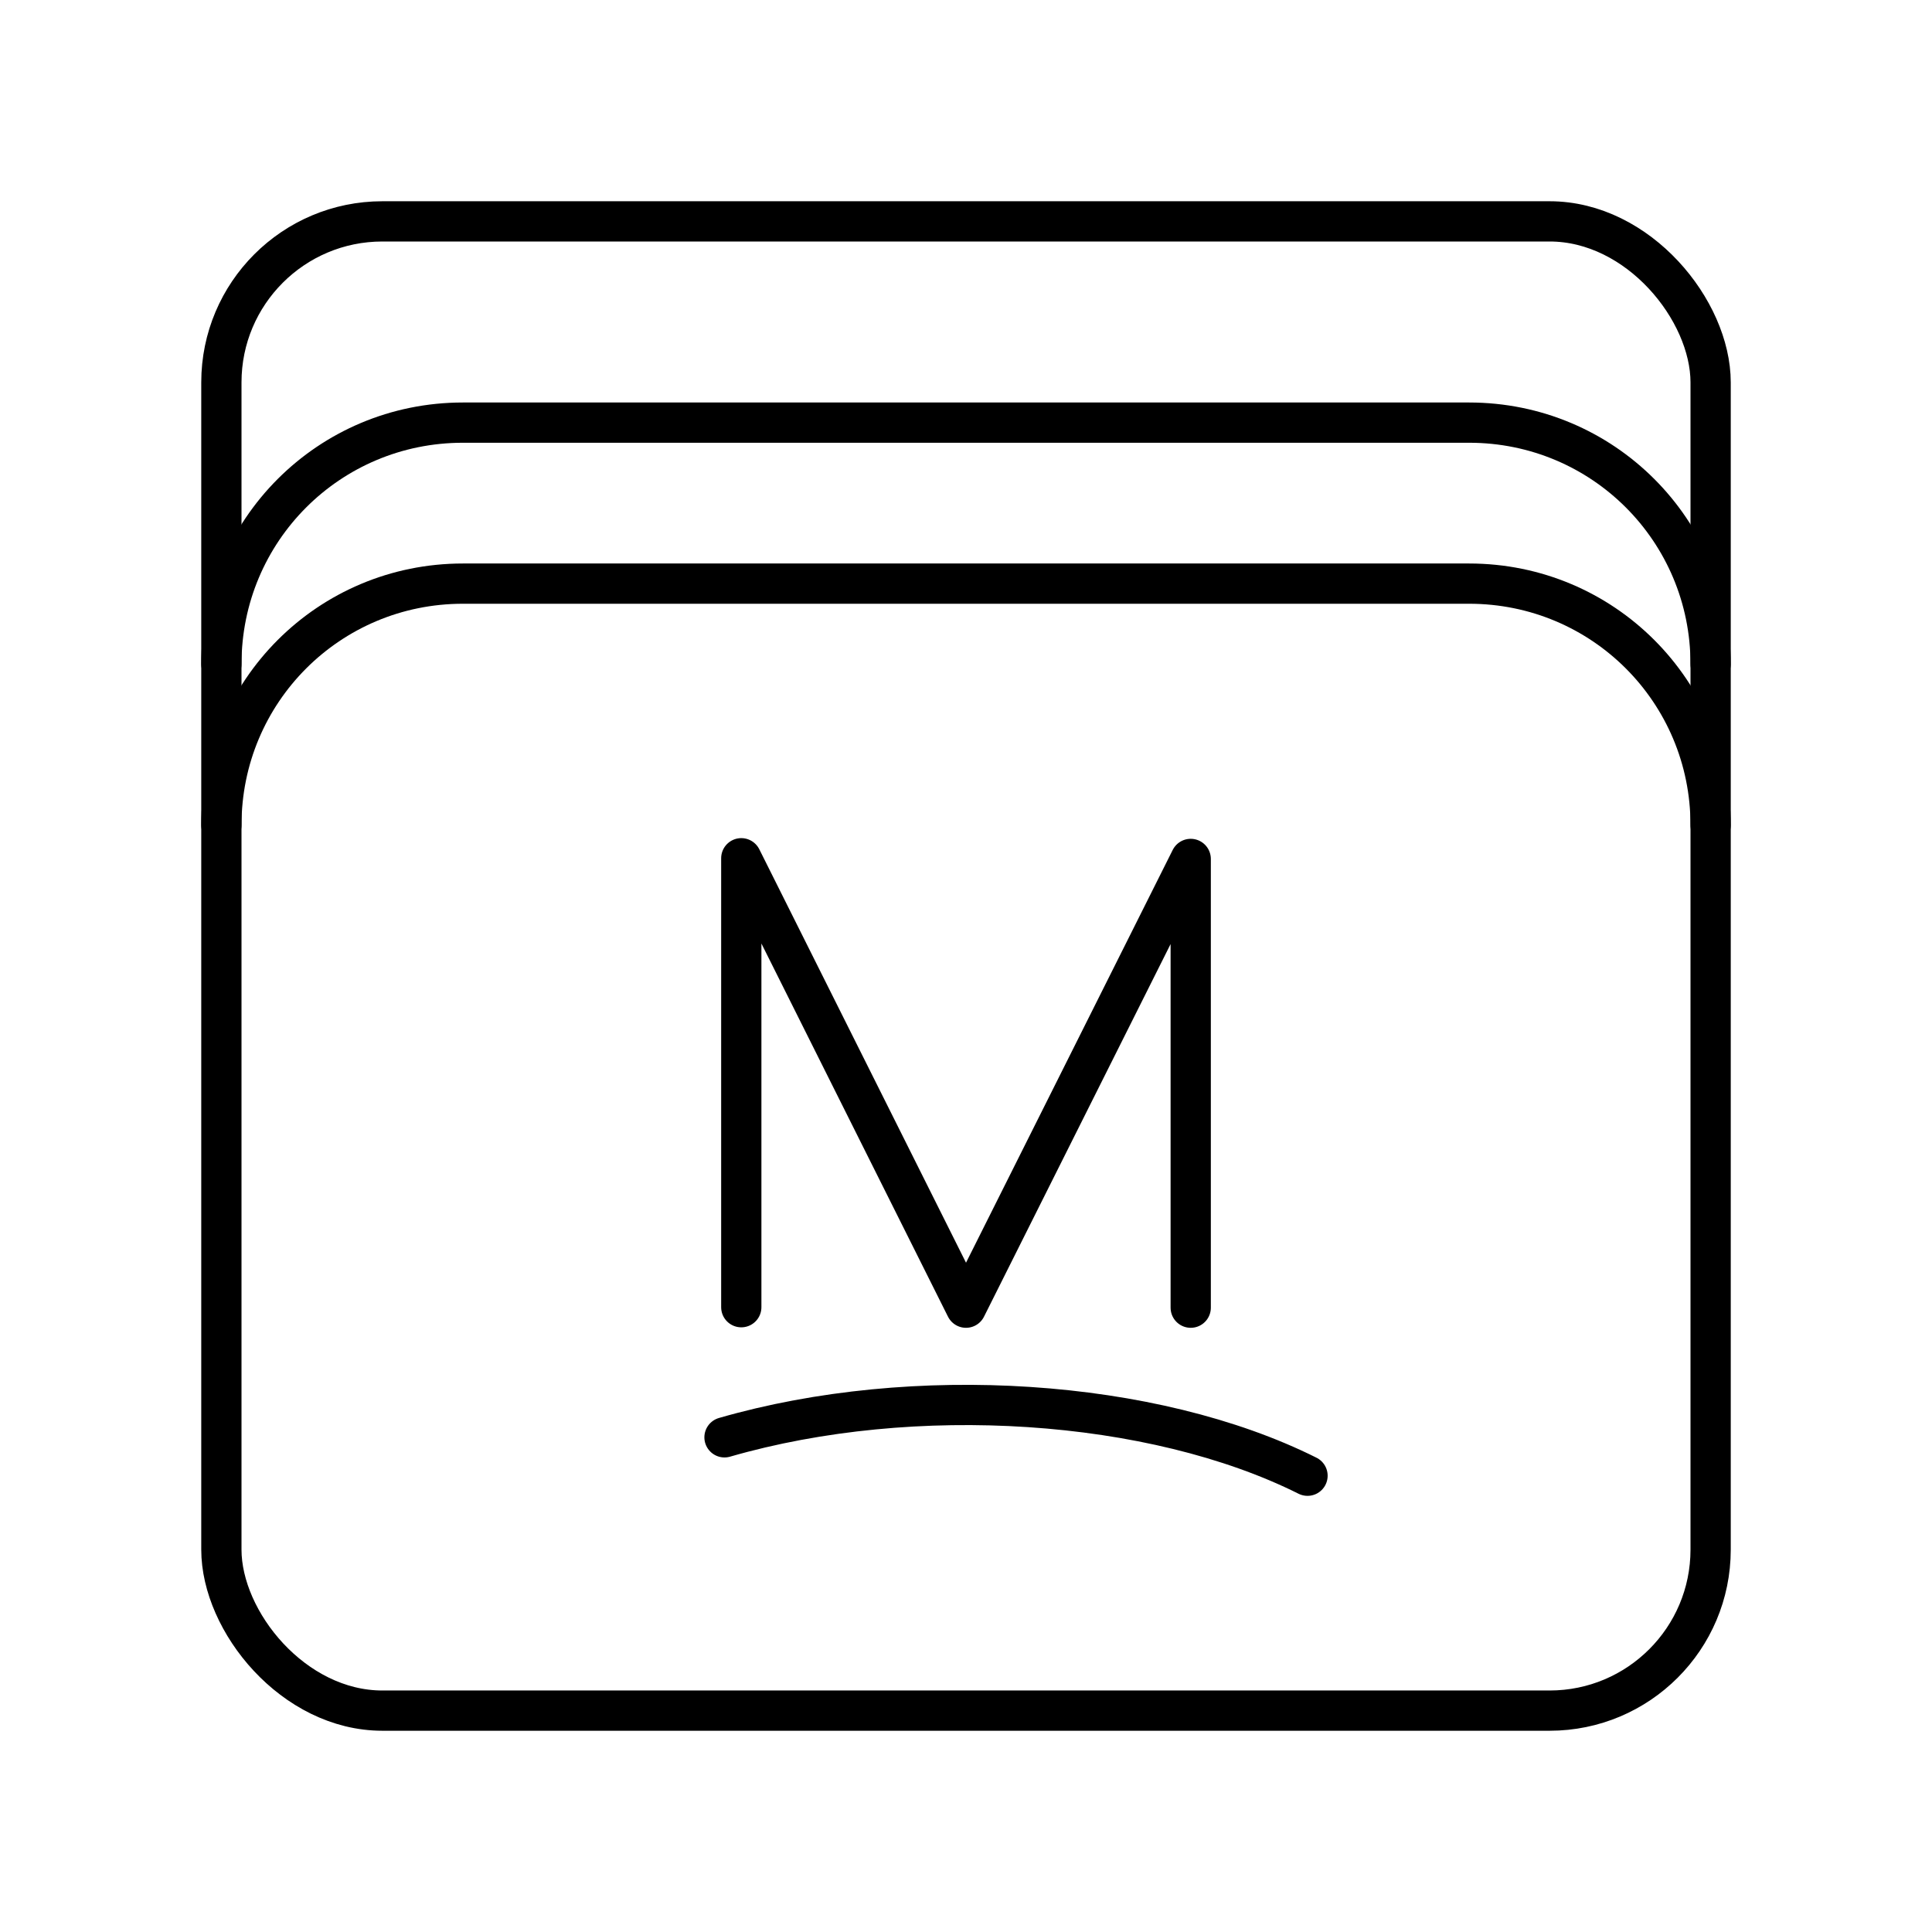 <svg xmlns="http://www.w3.org/2000/svg" width="3em" height="3em" viewBox="0 0 48 48"><rect width="37" height="37" x="5.5" y="5.5" fill="none" stroke="currentColor" stroke-linecap="round" stroke-linejoin="round" rx="4" ry="4"/><path fill="none" stroke="currentColor" stroke-linecap="round" stroke-linejoin="round" d="M5.5 16.5c0-3.324 2.676-6 6-6h25c3.324 0 6 2.676 6 6"/><path fill="none" stroke="currentColor" stroke-linecap="round" stroke-linejoin="round" d="M5.5 20.5c0-3.324 2.676-6 6-6h25c3.324 0 6 2.676 6 6M18.417 32.477V21.323L24 32.489l5.583-11.149v11.149M18 35.71c4.704-1.358 10.645-.967 14.485.954"/></svg>